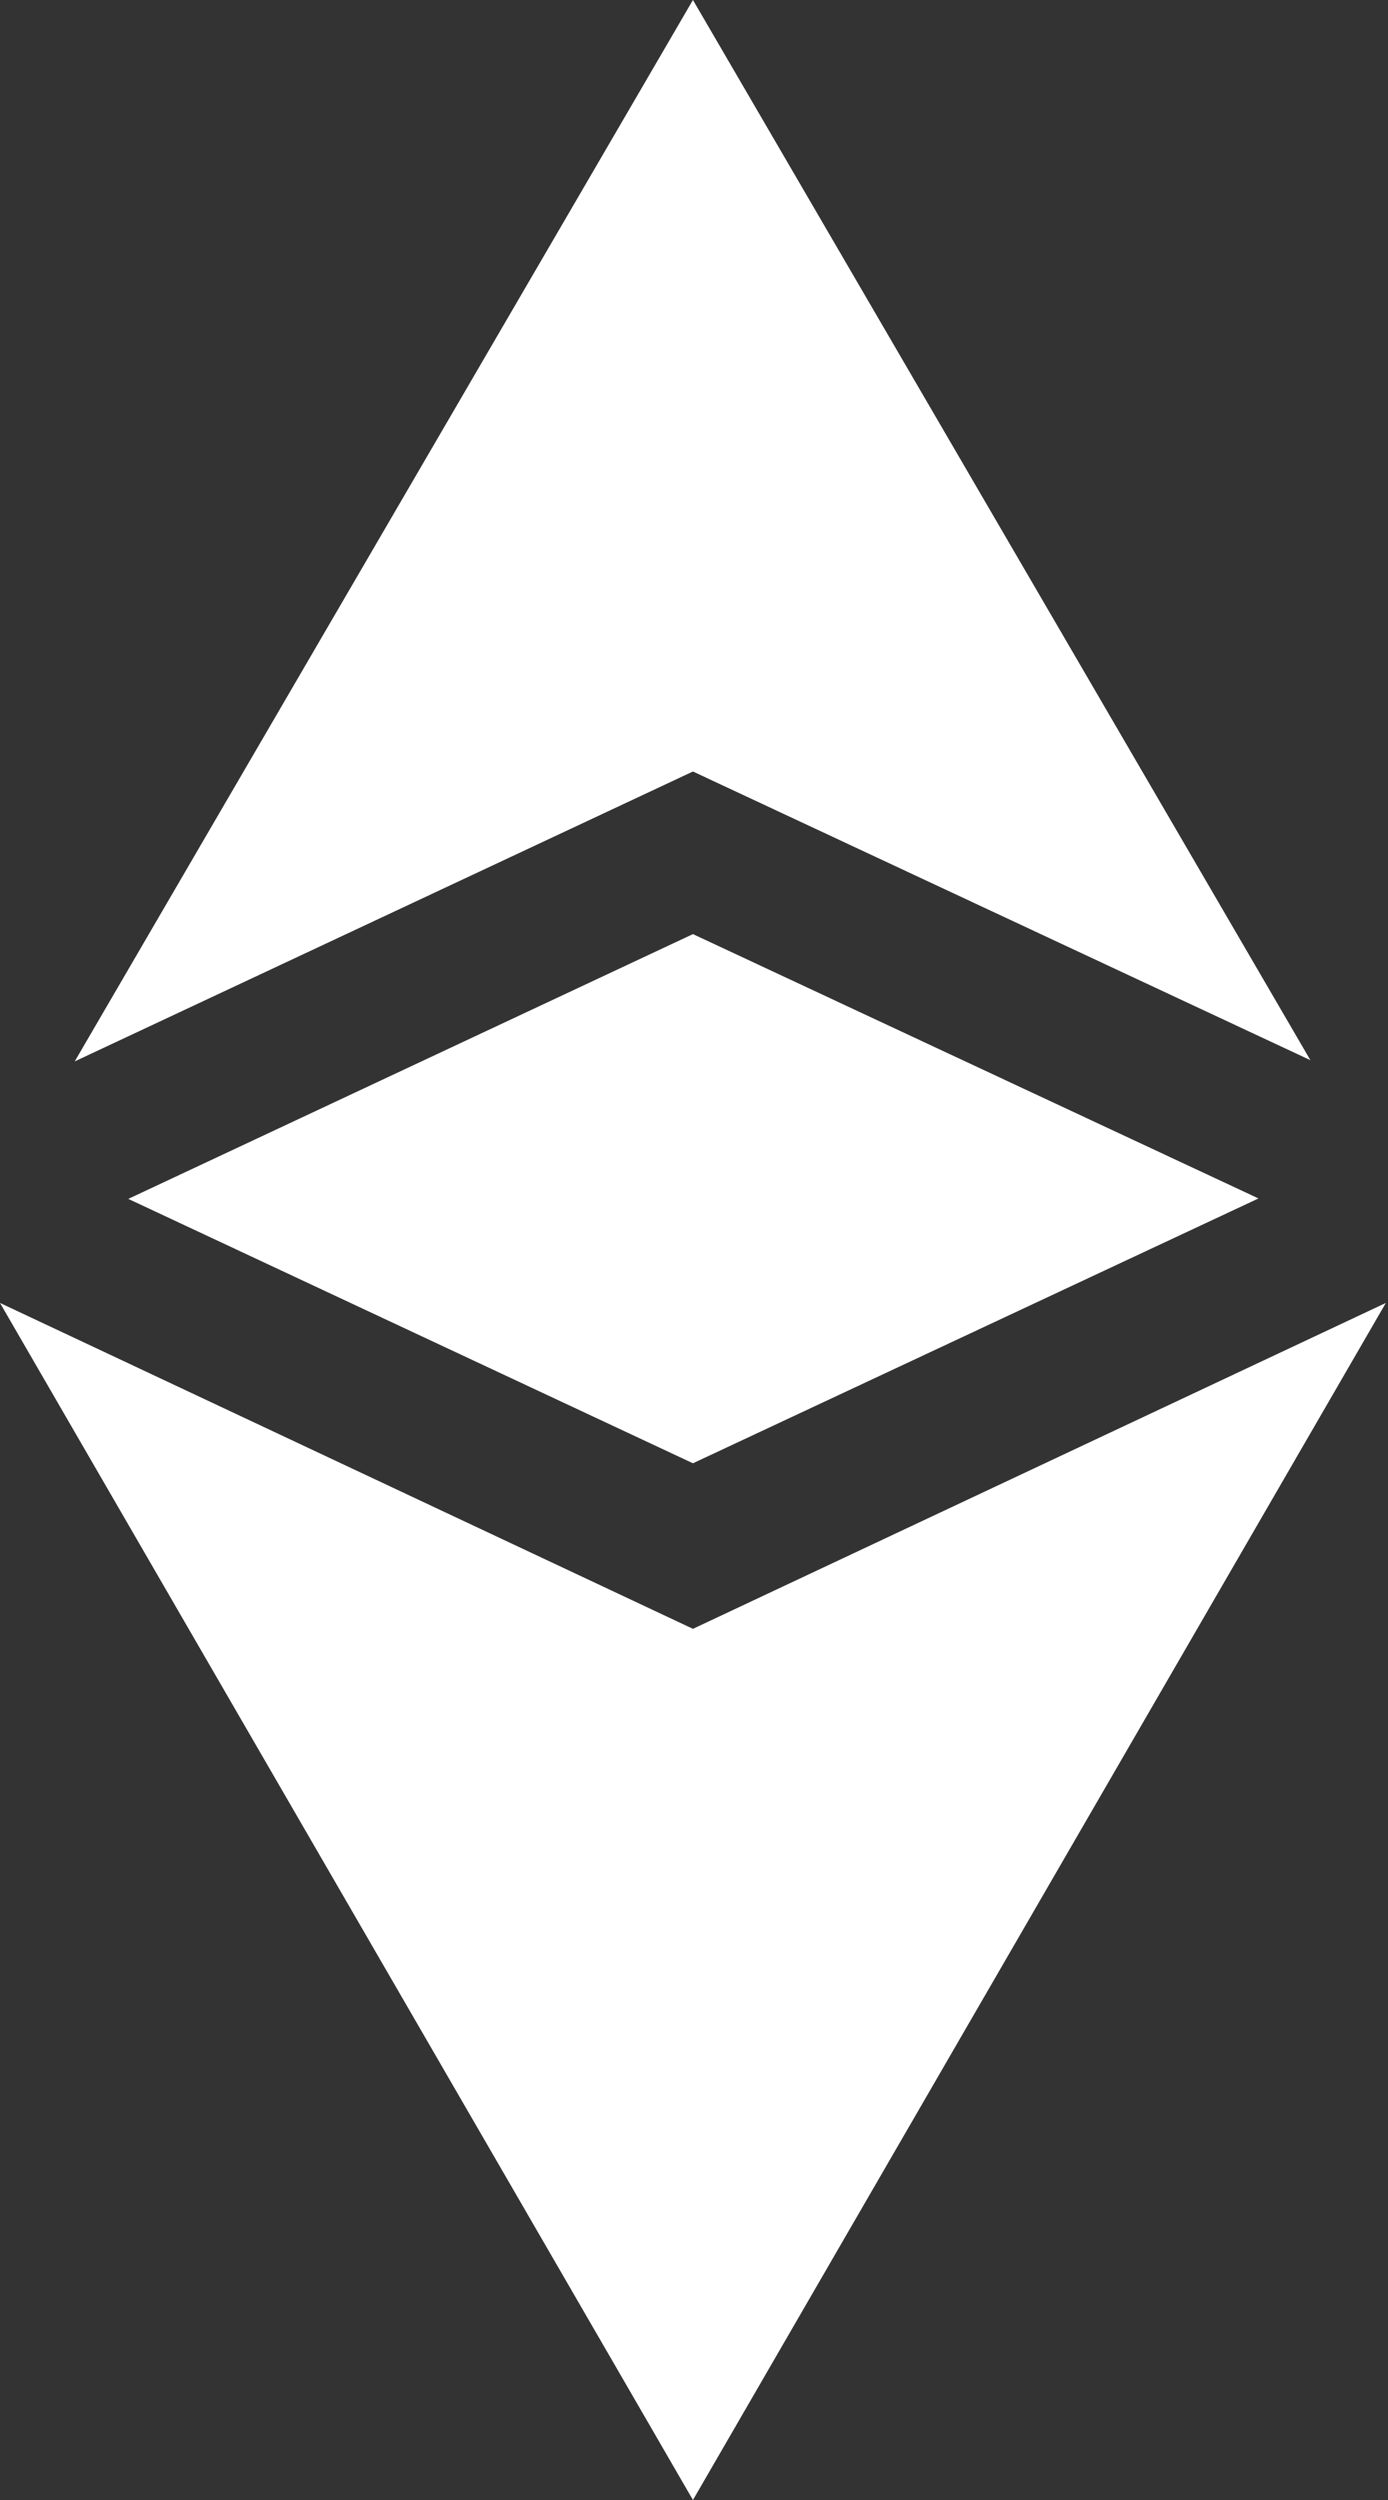<?xml version="1.0" encoding="UTF-8"?>
<svg width="25px" height="45px" viewBox="0 0 25 45" version="1.1" xmlns="http://www.w3.org/2000/svg" xmlns:xlink="http://www.w3.org/1999/xlink">
    <rect x="0" y="0" width="25" height="45" fill="#333333" stroke="none"/>
    <!-- Generator: Sketch 52.5 (67469) - http://www.bohemiancoding.com/sketch -->
    <title>ethereum</title>
    <desc>Created with Sketch.</desc>
    <g id="Page-1" stroke="none" stroke-width="1" fill="none" fill-rule="evenodd">
        <g id="ethereum" fill="#FFFFFF">
            <polygon id="Path" points="12.481 29.319 0 23.453 12.481 45 24.961 23.453"></polygon>
            <polygon id="Path" points="23.602 19.083 12.481 0 1.346 19.105 12.481 13.887"></polygon>
            <polygon id="Path" points="2.311 21.58 12.481 26.339 22.667 21.572 12.481 16.814"></polygon>
        </g>
    </g>
</svg>
